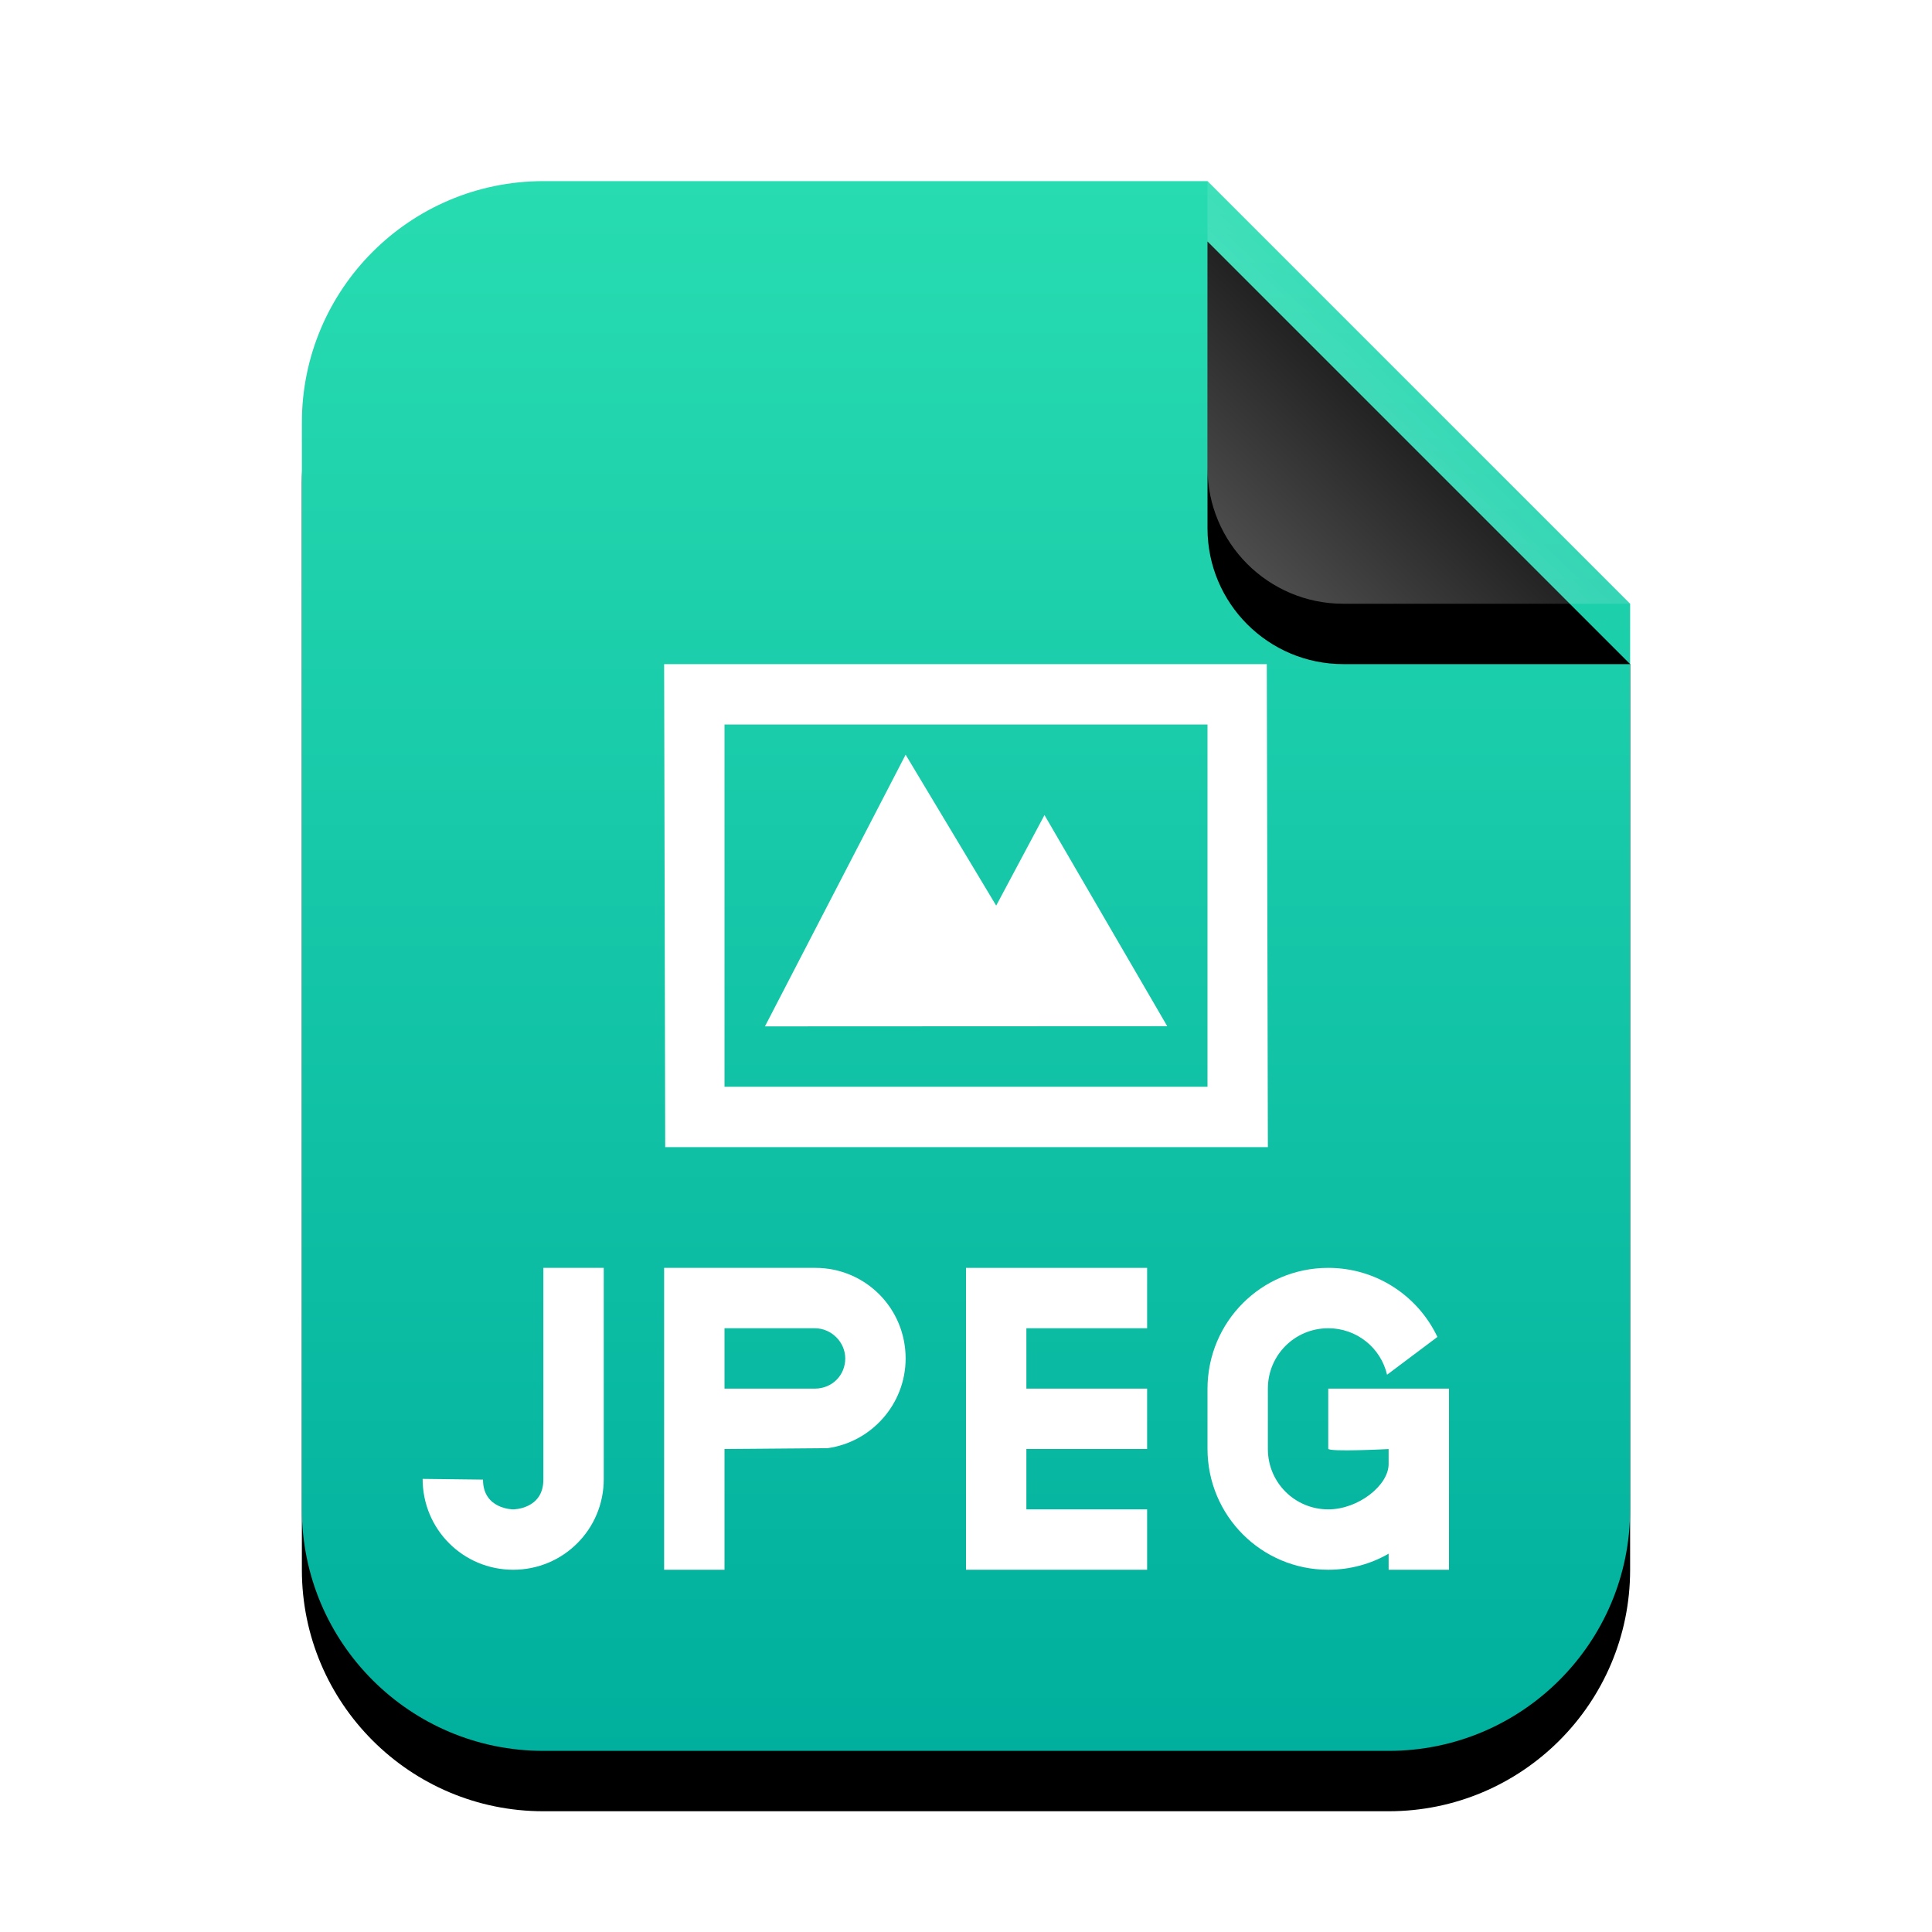 <svg xmlns="http://www.w3.org/2000/svg" xmlns:xlink="http://www.w3.org/1999/xlink" width="32" height="32" viewBox="0 0 32 32">
  <defs>
    <linearGradient id="image-jpeg-c" x1="50%" x2="50%" y1="0%" y2="100%">
      <stop offset="0%" stop-color="#28DCB1"/>
      <stop offset="100%" stop-color="#00AF9D"/>
    </linearGradient>
    <path id="image-jpeg-b" d="M15,0 L22,7 L22,22 C22,24.209 20.209,26 18,26 L4,26 C1.791,26 2.705415e-16,24.209 0,22 L0,4 C-2.705415e-16,1.791 1.791,4.05812251e-16 4,0 L15,0 Z"/>
    <filter id="image-jpeg-a" width="131.8%" height="126.9%" x="-15.9%" y="-9.6%" filterUnits="objectBoundingBox">
      <feOffset dy="1" in="SourceAlpha" result="shadowOffsetOuter1"/>
      <feGaussianBlur in="shadowOffsetOuter1" result="shadowBlurOuter1" stdDeviation="1"/>
      <feColorMatrix in="shadowBlurOuter1" values="0 0 0 0 0.263   0 0 0 0 0.714   0 0 0 0 0.608  0 0 0 0.5 0"/>
    </filter>
    <linearGradient id="image-jpeg-f" x1="50%" x2="10.489%" y1="50%" y2="91.194%">
      <stop offset="0%" stop-color="#FFF" stop-opacity=".1"/>
      <stop offset="100%" stop-color="#FFF" stop-opacity=".3"/>
    </linearGradient>
    <path id="image-jpeg-e" d="M15,0 L22,7 L17.25,7 C16.007,7 15,5.993 15,4.75 L15,0 Z"/>
    <filter id="image-jpeg-d" width="157.1%" height="157.1%" x="-28.6%" y="-14.3%" filterUnits="objectBoundingBox">
      <feOffset dy="1" in="SourceAlpha" result="shadowOffsetOuter1"/>
      <feGaussianBlur in="shadowOffsetOuter1" result="shadowBlurOuter1" stdDeviation=".5"/>
      <feComposite in="shadowBlurOuter1" in2="SourceAlpha" operator="out" result="shadowBlurOuter1"/>
      <feColorMatrix in="shadowBlurOuter1" values="0 0 0 0 0   0 0 0 0 0   0 0 0 0 0  0 0 0 0.05 0"/>
    </filter>
  </defs>
  <g fill="none" fill-rule="evenodd">
    <g transform="translate(5 3)">
      <use fill="#000" filter="url(#image-jpeg-a)" xlink:href="#image-jpeg-b"/>
      <use fill="url(#image-jpeg-c)" xlink:href="#image-jpeg-b"/>
      <use fill="#000" filter="url(#image-jpeg-d)" xlink:href="#image-jpeg-e"/>
      <use fill="url(#image-jpeg-f)" xlink:href="#image-jpeg-e"/>
    </g>
    <path fill="#FFF" d="M22,25 C21.448,25 21,24.557 21,24.001 L21,22.999 C21,22.447 21.444,22 22,22 C22.474,22 22.871,22.326 22.974,22.77 L23.808,22.144 C23.487,21.466 22.798,21 22,21 C20.888,21 20,21.898 20,23.005 L20,23.995 C20,25.106 20.895,26 22,26 C22.365,26 22.707,25.903 23,25.734 L23,26 L24,26 L24,23 L22,23 L22,23.995 C22,24.053 23,24.001 23,24.001 L23,24.25 C23,24.6 22.5,25 22,25 Z"/>
    <polygon fill="#FFF" fill-rule="nonzero" points="16 21 19 21 19 22 17 22 17 23 19 23 19 24 17 24 17 25 19 25 19 26 16 26"/>
    <path fill="#FFF" d="M15,22.5 C15,21.666 14.331,21 13.505,21 L13,21 L11,21 L11,26 L12,26 L12,24 L13.71,23.986 C14.433,23.885 15,23.258 15,22.5 Z M13.495,22 C13.774,22 14,22.232 14,22.5 C14,22.776 13.786,23 13.495,23 L12,23 L12,22 L13.495,22 Z"/>
    <path fill="#FFF" fill-rule="nonzero" d="M9,24.507 C9,25 8.5,25 8.5,25 C8.5,25 8,25 8,24.507 L7,24.495 C7,25.333 7.672,26 8.5,26 C9.331,26 10,25.33 10,24.5 L10,21 L9,21 L9,24.507 Z"/>
    <path fill="#FFF" d="M11.018,19 L11,11 L20.982,11 L21,19 L11.018,19 Z M12.67,17 L15,12.5 L16.5,15 L17.3,13.5 L19.333,16.997 L12.67,17 Z M12,18 L20,18 L20,12 L12,12 L12,18 Z"/>
  </g>
</svg>
